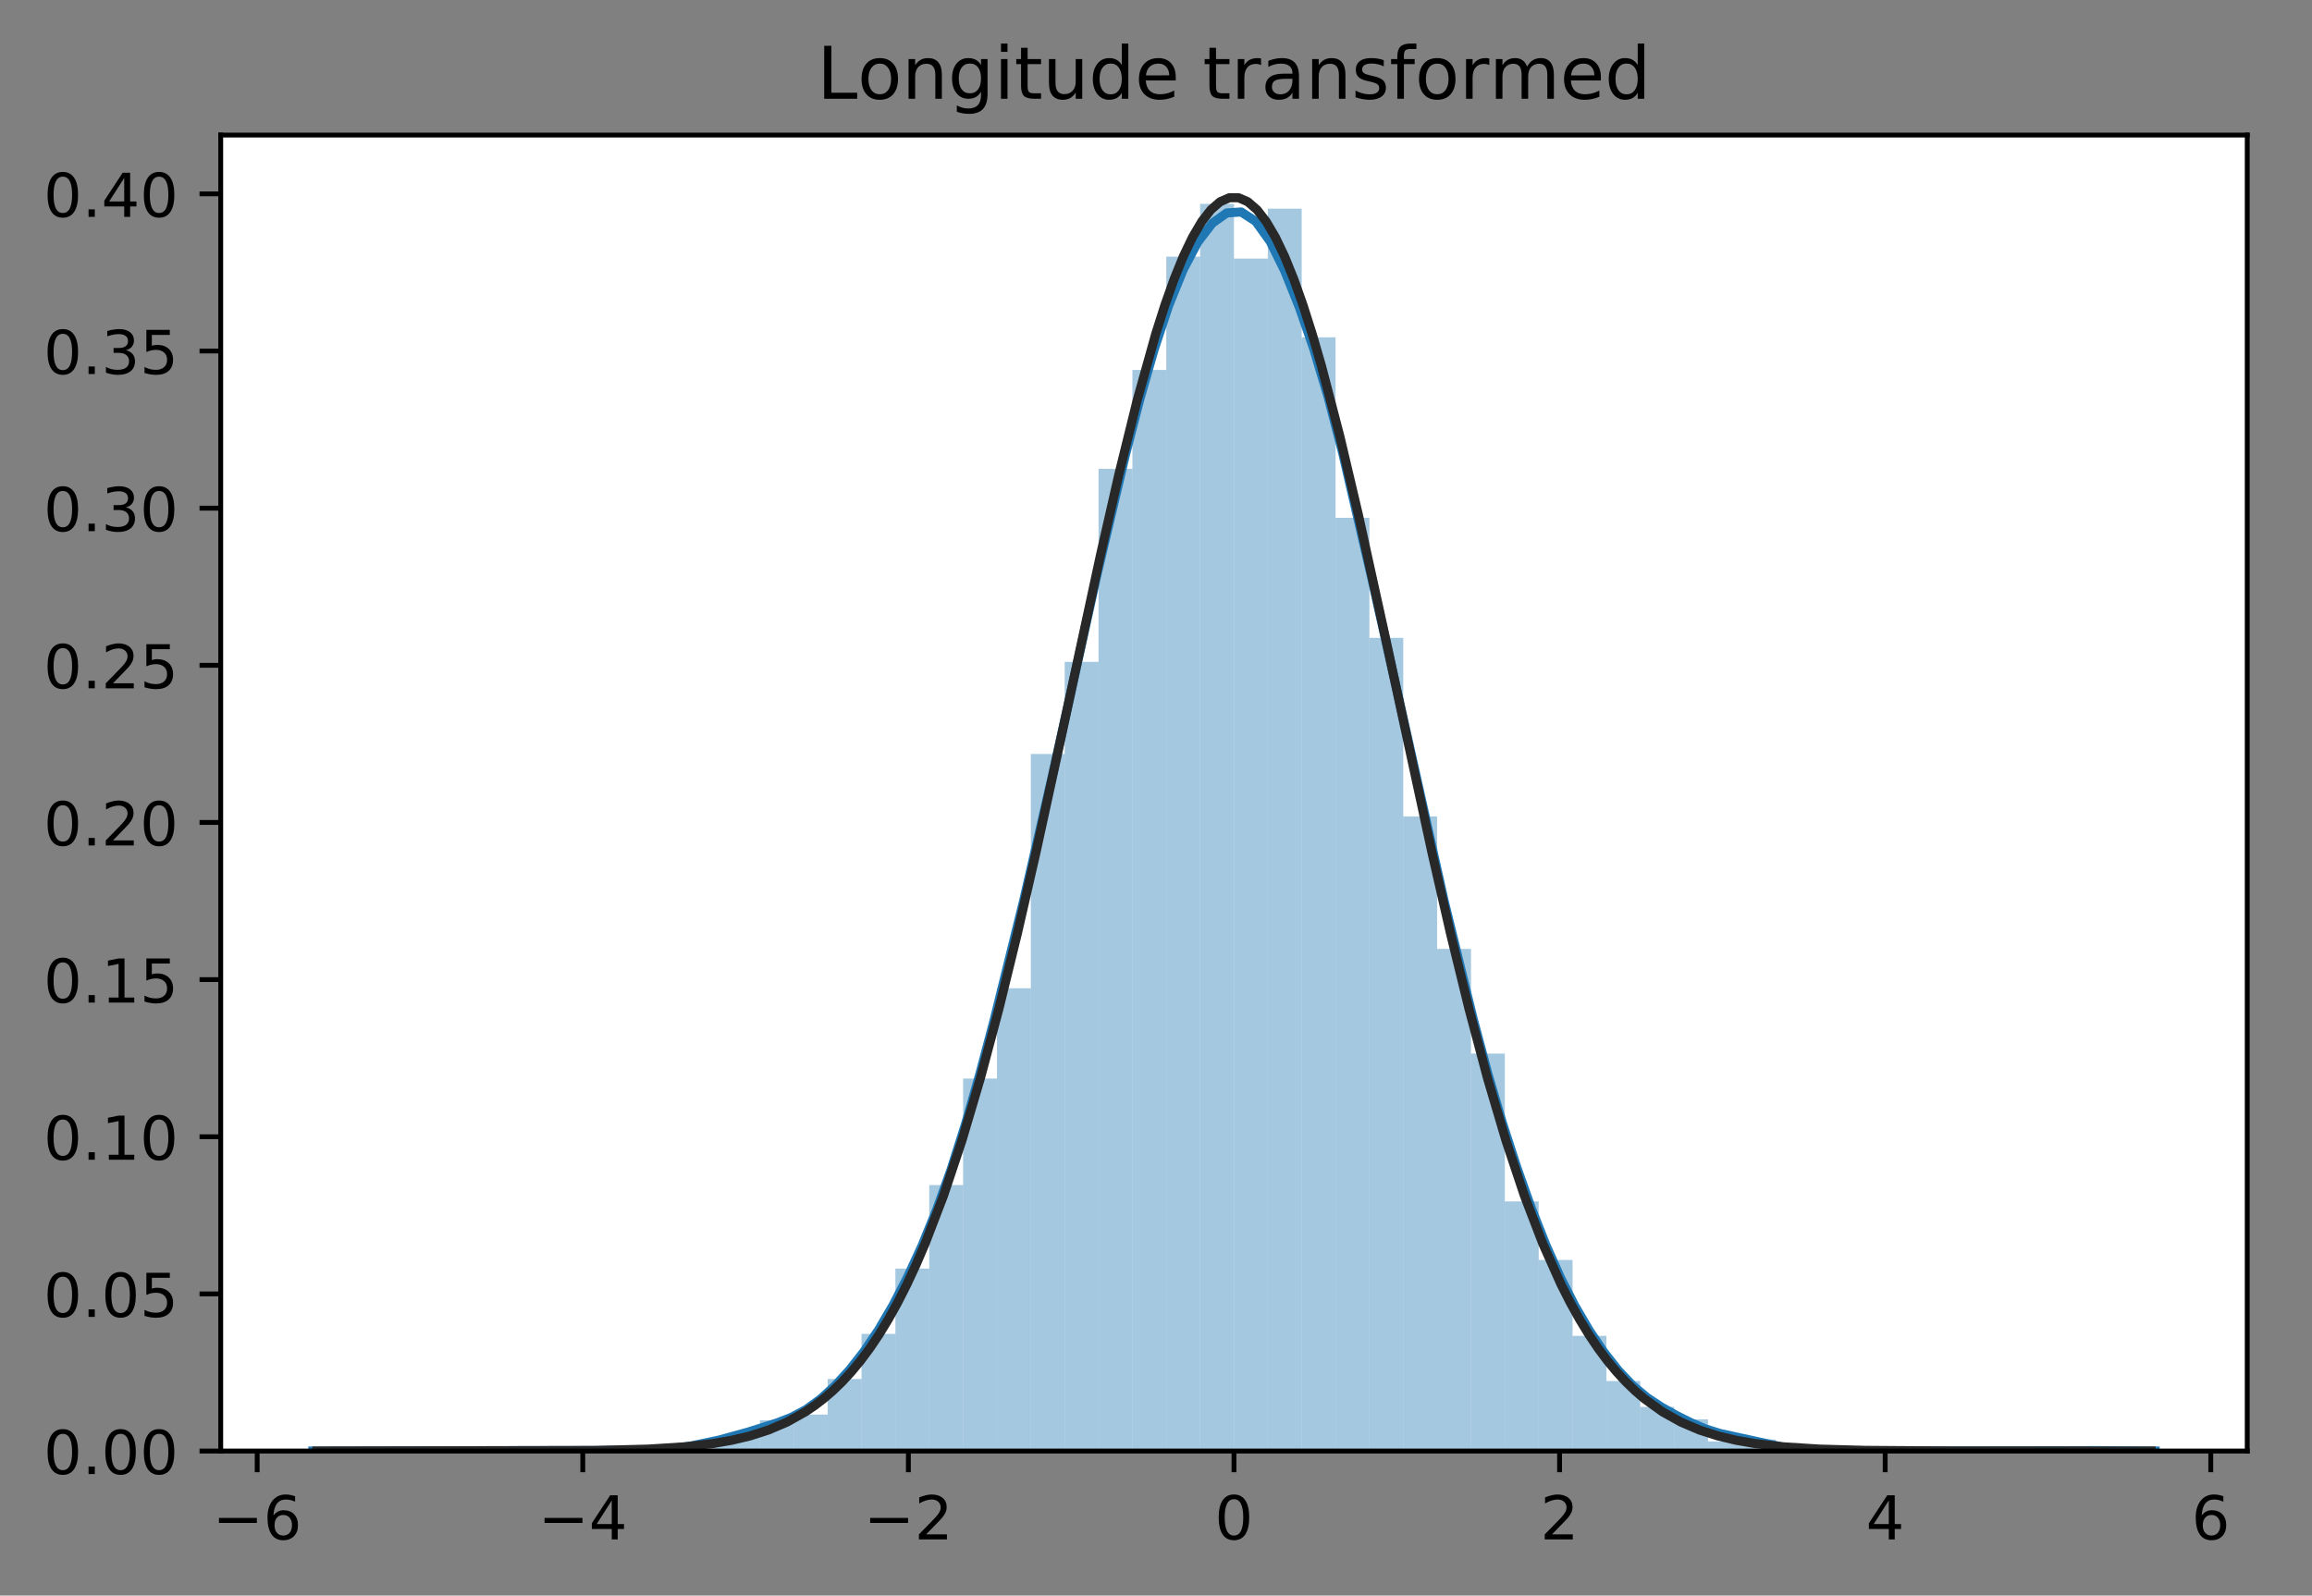 <?xml version="1.0" encoding="utf-8" standalone="no"?>
<!DOCTYPE svg PUBLIC "-//W3C//DTD SVG 1.1//EN"
  "http://www.w3.org/Graphics/SVG/1.1/DTD/svg11.dtd">
<!-- Created with matplotlib (https://matplotlib.org/) -->
<svg height="263.636pt" version="1.1" viewBox="0 0 381.966 263.636" width="381.966pt" xmlns="http://www.w3.org/2000/svg" xmlns:xlink="http://www.w3.org/1999/xlink">
 <rect x="0" y="0" width="381.966" height="263.636" fill="#808080" stroke="none"/>
 <defs>
  <style type="text/css">
*{stroke-linecap:butt;stroke-linejoin:round;}
  </style>
 </defs>
 <g id="figure_1">
  <g id="patch_1">
   <path d="M 0 263.636 
L 381.966 263.636 
L 381.966 0 
L 0 0 
z
" style="fill:none;"/>
  </g>
  <g id="axes_1">
   <g id="patch_2">
    <path d="M 36.466 239.758 
L 371.266 239.758 
L 371.266 22.318 
L 36.466 22.318 
z
" style="fill:#ffffff;"/>
   </g>
   <g id="patch_3">
    <path clip-path="url(#pc6e26ca6cb)" d="M 64.023 239.758 
L 69.617 239.758 
L 69.617 239.599 
L 64.023 239.599 
z
" style="fill:#1f77b4;opacity:0.4;"/>
   </g>
   <g id="patch_4">
    <path clip-path="url(#pc6e26ca6cb)" d="M 69.617 239.758 
L 75.21 239.758 
L 75.21 239.758 
L 69.617 239.758 
z
" style="fill:#1f77b4;opacity:0.4;"/>
   </g>
   <g id="patch_5">
    <path clip-path="url(#pc6e26ca6cb)" d="M 75.21 239.758 
L 80.804 239.758 
L 80.804 239.758 
L 75.21 239.758 
z
" style="fill:#1f77b4;opacity:0.4;"/>
   </g>
   <g id="patch_6">
    <path clip-path="url(#pc6e26ca6cb)" d="M 80.804 239.758 
L 86.398 239.758 
L 86.398 239.758 
L 80.804 239.758 
z
" style="fill:#1f77b4;opacity:0.4;"/>
   </g>
   <g id="patch_7">
    <path clip-path="url(#pc6e26ca6cb)" d="M 86.398 239.758 
L 91.992 239.758 
L 91.992 239.758 
L 86.398 239.758 
z
" style="fill:#1f77b4;opacity:0.4;"/>
   </g>
   <g id="patch_8">
    <path clip-path="url(#pc6e26ca6cb)" d="M 91.992 239.758 
L 97.585 239.758 
L 97.585 239.758 
L 91.992 239.758 
z
" style="fill:#1f77b4;opacity:0.4;"/>
   </g>
   <g id="patch_9">
    <path clip-path="url(#pc6e26ca6cb)" d="M 97.585 239.758 
L 103.179 239.758 
L 103.179 239.758 
L 97.585 239.758 
z
" style="fill:#1f77b4;opacity:0.4;"/>
   </g>
   <g id="patch_10">
    <path clip-path="url(#pc6e26ca6cb)" d="M 103.179 239.758 
L 108.773 239.758 
L 108.773 239.758 
L 103.179 239.758 
z
" style="fill:#1f77b4;opacity:0.4;"/>
   </g>
   <g id="patch_11">
    <path clip-path="url(#pc6e26ca6cb)" d="M 108.773 239.758 
L 114.366 239.758 
L 114.366 239.441 
L 108.773 239.441 
z
" style="fill:#1f77b4;opacity:0.4;"/>
   </g>
   <g id="patch_12">
    <path clip-path="url(#pc6e26ca6cb)" d="M 114.366 239.758 
L 119.96 239.758 
L 119.96 238.172 
L 114.366 238.172 
z
" style="fill:#1f77b4;opacity:0.4;"/>
   </g>
   <g id="patch_13">
    <path clip-path="url(#pc6e26ca6cb)" d="M 119.96 239.758 
L 125.554 239.758 
L 125.554 237.22 
L 119.96 237.22 
z
" style="fill:#1f77b4;opacity:0.4;"/>
   </g>
   <g id="patch_14">
    <path clip-path="url(#pc6e26ca6cb)" d="M 125.554 239.758 
L 131.147 239.758 
L 131.147 234.682 
L 125.554 234.682 
z
" style="fill:#1f77b4;opacity:0.4;"/>
   </g>
   <g id="patch_15">
    <path clip-path="url(#pc6e26ca6cb)" d="M 131.147 239.758 
L 136.741 239.758 
L 136.741 233.73 
L 131.147 233.73 
z
" style="fill:#1f77b4;opacity:0.4;"/>
   </g>
   <g id="patch_16">
    <path clip-path="url(#pc6e26ca6cb)" d="M 136.741 239.758 
L 142.335 239.758 
L 142.335 227.86 
L 136.741 227.86 
z
" style="fill:#1f77b4;opacity:0.4;"/>
   </g>
   <g id="patch_17">
    <path clip-path="url(#pc6e26ca6cb)" d="M 142.335 239.758 
L 147.929 239.758 
L 147.929 220.404 
L 142.335 220.404 
z
" style="fill:#1f77b4;opacity:0.4;"/>
   </g>
   <g id="patch_18">
    <path clip-path="url(#pc6e26ca6cb)" d="M 147.929 239.758 
L 153.522 239.758 
L 153.522 209.616 
L 147.929 209.616 
z
" style="fill:#1f77b4;opacity:0.4;"/>
   </g>
   <g id="patch_19">
    <path clip-path="url(#pc6e26ca6cb)" d="M 153.522 239.758 
L 159.116 239.758 
L 159.116 195.814 
L 153.522 195.814 
z
" style="fill:#1f77b4;opacity:0.4;"/>
   </g>
   <g id="patch_20">
    <path clip-path="url(#pc6e26ca6cb)" d="M 159.116 239.758 
L 164.71 239.758 
L 164.71 178.205 
L 159.116 178.205 
z
" style="fill:#1f77b4;opacity:0.4;"/>
   </g>
   <g id="patch_21">
    <path clip-path="url(#pc6e26ca6cb)" d="M 164.71 239.758 
L 170.303 239.758 
L 170.303 163.293 
L 164.71 163.293 
z
" style="fill:#1f77b4;opacity:0.4;"/>
   </g>
   <g id="patch_22">
    <path clip-path="url(#pc6e26ca6cb)" d="M 170.303 239.758 
L 175.897 239.758 
L 175.897 124.584 
L 170.303 124.584 
z
" style="fill:#1f77b4;opacity:0.4;"/>
   </g>
   <g id="patch_23">
    <path clip-path="url(#pc6e26ca6cb)" d="M 175.897 239.758 
L 181.491 239.758 
L 181.491 109.354 
L 175.897 109.354 
z
" style="fill:#1f77b4;opacity:0.4;"/>
   </g>
   <g id="patch_24">
    <path clip-path="url(#pc6e26ca6cb)" d="M 181.491 239.758 
L 187.085 239.758 
L 187.085 77.467 
L 181.491 77.467 
z
" style="fill:#1f77b4;opacity:0.4;"/>
   </g>
   <g id="patch_25">
    <path clip-path="url(#pc6e26ca6cb)" d="M 187.085 239.758 
L 192.678 239.758 
L 192.678 61.127 
L 187.085 61.127 
z
" style="fill:#1f77b4;opacity:0.4;"/>
   </g>
   <g id="patch_26">
    <path clip-path="url(#pc6e26ca6cb)" d="M 192.678 239.758 
L 198.272 239.758 
L 198.272 42.407 
L 192.678 42.407 
z
" style="fill:#1f77b4;opacity:0.4;"/>
   </g>
   <g id="patch_27">
    <path clip-path="url(#pc6e26ca6cb)" d="M 198.272 239.758 
L 203.866 239.758 
L 203.866 33.682 
L 198.272 33.682 
z
" style="fill:#1f77b4;opacity:0.4;"/>
   </g>
   <g id="patch_28">
    <path clip-path="url(#pc6e26ca6cb)" d="M 203.866 239.758 
L 209.459 239.758 
L 209.459 42.725 
L 203.866 42.725 
z
" style="fill:#1f77b4;opacity:0.4;"/>
   </g>
   <g id="patch_29">
    <path clip-path="url(#pc6e26ca6cb)" d="M 209.459 239.758 
L 215.053 239.758 
L 215.053 34.475 
L 209.459 34.475 
z
" style="fill:#1f77b4;opacity:0.4;"/>
   </g>
   <g id="patch_30">
    <path clip-path="url(#pc6e26ca6cb)" d="M 215.053 239.758 
L 220.647 239.758 
L 220.647 55.733 
L 215.053 55.733 
z
" style="fill:#1f77b4;opacity:0.4;"/>
   </g>
   <g id="patch_31">
    <path clip-path="url(#pc6e26ca6cb)" d="M 220.647 239.758 
L 226.24 239.758 
L 226.24 85.558 
L 220.647 85.558 
z
" style="fill:#1f77b4;opacity:0.4;"/>
   </g>
   <g id="patch_32">
    <path clip-path="url(#pc6e26ca6cb)" d="M 226.24 239.758 
L 231.834 239.758 
L 231.834 105.388 
L 226.24 105.388 
z
" style="fill:#1f77b4;opacity:0.4;"/>
   </g>
   <g id="patch_33">
    <path clip-path="url(#pc6e26ca6cb)" d="M 231.834 239.758 
L 237.428 239.758 
L 237.428 134.896 
L 231.834 134.896 
z
" style="fill:#1f77b4;opacity:0.4;"/>
   </g>
   <g id="patch_34">
    <path clip-path="url(#pc6e26ca6cb)" d="M 237.428 239.758 
L 243.022 239.758 
L 243.022 156.788 
L 237.428 156.788 
z
" style="fill:#1f77b4;opacity:0.4;"/>
   </g>
   <g id="patch_35">
    <path clip-path="url(#pc6e26ca6cb)" d="M 243.022 239.758 
L 248.615 239.758 
L 248.615 174.08 
L 243.022 174.08 
z
" style="fill:#1f77b4;opacity:0.4;"/>
   </g>
   <g id="patch_36">
    <path clip-path="url(#pc6e26ca6cb)" d="M 248.615 239.758 
L 254.209 239.758 
L 254.209 198.511 
L 248.615 198.511 
z
" style="fill:#1f77b4;opacity:0.4;"/>
   </g>
   <g id="patch_37">
    <path clip-path="url(#pc6e26ca6cb)" d="M 254.209 239.758 
L 259.803 239.758 
L 259.803 208.188 
L 254.209 208.188 
z
" style="fill:#1f77b4;opacity:0.4;"/>
   </g>
   <g id="patch_38">
    <path clip-path="url(#pc6e26ca6cb)" d="M 259.803 239.758 
L 265.396 239.758 
L 265.396 220.721 
L 259.803 220.721 
z
" style="fill:#1f77b4;opacity:0.4;"/>
   </g>
   <g id="patch_39">
    <path clip-path="url(#pc6e26ca6cb)" d="M 265.396 239.758 
L 270.99 239.758 
L 270.99 228.177 
L 265.396 228.177 
z
" style="fill:#1f77b4;opacity:0.4;"/>
   </g>
   <g id="patch_40">
    <path clip-path="url(#pc6e26ca6cb)" d="M 270.99 239.758 
L 276.584 239.758 
L 276.584 232.461 
L 270.99 232.461 
z
" style="fill:#1f77b4;opacity:0.4;"/>
   </g>
   <g id="patch_41">
    <path clip-path="url(#pc6e26ca6cb)" d="M 276.584 239.758 
L 282.177 239.758 
L 282.177 234.523 
L 276.584 234.523 
z
" style="fill:#1f77b4;opacity:0.4;"/>
   </g>
   <g id="patch_42">
    <path clip-path="url(#pc6e26ca6cb)" d="M 282.177 239.758 
L 287.771 239.758 
L 287.771 238.172 
L 282.177 238.172 
z
" style="fill:#1f77b4;opacity:0.4;"/>
   </g>
   <g id="patch_43">
    <path clip-path="url(#pc6e26ca6cb)" d="M 287.771 239.758 
L 293.365 239.758 
L 293.365 237.854 
L 287.771 237.854 
z
" style="fill:#1f77b4;opacity:0.4;"/>
   </g>
   <g id="patch_44">
    <path clip-path="url(#pc6e26ca6cb)" d="M 293.365 239.758 
L 298.959 239.758 
L 298.959 239.758 
L 293.365 239.758 
z
" style="fill:#1f77b4;opacity:0.4;"/>
   </g>
   <g id="patch_45">
    <path clip-path="url(#pc6e26ca6cb)" d="M 298.959 239.758 
L 304.552 239.758 
L 304.552 239.758 
L 298.959 239.758 
z
" style="fill:#1f77b4;opacity:0.4;"/>
   </g>
   <g id="patch_46">
    <path clip-path="url(#pc6e26ca6cb)" d="M 304.552 239.758 
L 310.146 239.758 
L 310.146 239.758 
L 304.552 239.758 
z
" style="fill:#1f77b4;opacity:0.4;"/>
   </g>
   <g id="patch_47">
    <path clip-path="url(#pc6e26ca6cb)" d="M 310.146 239.758 
L 315.74 239.758 
L 315.74 239.758 
L 310.146 239.758 
z
" style="fill:#1f77b4;opacity:0.4;"/>
   </g>
   <g id="patch_48">
    <path clip-path="url(#pc6e26ca6cb)" d="M 315.74 239.758 
L 321.333 239.758 
L 321.333 239.758 
L 315.74 239.758 
z
" style="fill:#1f77b4;opacity:0.4;"/>
   </g>
   <g id="patch_49">
    <path clip-path="url(#pc6e26ca6cb)" d="M 321.333 239.758 
L 326.927 239.758 
L 326.927 239.758 
L 321.333 239.758 
z
" style="fill:#1f77b4;opacity:0.4;"/>
   </g>
   <g id="patch_50">
    <path clip-path="url(#pc6e26ca6cb)" d="M 326.927 239.758 
L 332.521 239.758 
L 332.521 239.758 
L 326.927 239.758 
z
" style="fill:#1f77b4;opacity:0.4;"/>
   </g>
   <g id="patch_51">
    <path clip-path="url(#pc6e26ca6cb)" d="M 332.521 239.758 
L 338.115 239.758 
L 338.115 239.758 
L 332.521 239.758 
z
" style="fill:#1f77b4;opacity:0.4;"/>
   </g>
   <g id="patch_52">
    <path clip-path="url(#pc6e26ca6cb)" d="M 338.115 239.758 
L 343.708 239.758 
L 343.708 239.599 
L 338.115 239.599 
z
" style="fill:#1f77b4;opacity:0.4;"/>
   </g>
   <g id="matplotlib.axis_1">
    <g id="xtick_1">
     <g id="line2d_1">
      <defs>
       <path d="M 0 0 
L 0 3.5 
" id="m24b3ff4e7e" style="stroke:#000000;stroke-width:0.8;"/>
      </defs>
      <g>
       <use style="stroke:#000000;stroke-width:0.8;" x="42.488" xlink:href="#m24b3ff4e7e" y="239.758"/>
      </g>
     </g>
     <g id="text_1">
      <!-- −6 -->
      <defs>
       <path d="M 10.594 35.5 
L 73.188 35.5 
L 73.188 27.203 
L 10.594 27.203 
z
" id="DejaVuSans-8722"/>
       <path d="M 33.016 40.375 
Q 26.375 40.375 22.484 35.828 
Q 18.609 31.297 18.609 23.391 
Q 18.609 15.531 22.484 10.953 
Q 26.375 6.391 33.016 6.391 
Q 39.656 6.391 43.531 10.953 
Q 47.406 15.531 47.406 23.391 
Q 47.406 31.297 43.531 35.828 
Q 39.656 40.375 33.016 40.375 
z
M 52.594 71.297 
L 52.594 62.312 
Q 48.875 64.062 45.094 64.984 
Q 41.312 65.922 37.594 65.922 
Q 27.828 65.922 22.672 59.328 
Q 17.531 52.734 16.797 39.406 
Q 19.672 43.656 24.016 45.922 
Q 28.375 48.188 33.594 48.188 
Q 44.578 48.188 50.953 41.516 
Q 57.328 34.859 57.328 23.391 
Q 57.328 12.156 50.688 5.359 
Q 44.047 -1.422 33.016 -1.422 
Q 20.359 -1.422 13.672 8.266 
Q 6.984 17.969 6.984 36.375 
Q 6.984 53.656 15.188 63.938 
Q 23.391 74.219 37.203 74.219 
Q 40.922 74.219 44.703 73.484 
Q 48.484 72.75 52.594 71.297 
z
" id="DejaVuSans-54"/>
      </defs>
      <g transform="translate(35.117 254.357)scale(0.1 -0.1)">
       <use xlink:href="#DejaVuSans-8722"/>
       <use x="83.789" xlink:href="#DejaVuSans-54"/>
      </g>
     </g>
    </g>
    <g id="xtick_2">
     <g id="line2d_2">
      <g>
       <use style="stroke:#000000;stroke-width:0.8;" x="96.281" xlink:href="#m24b3ff4e7e" y="239.758"/>
      </g>
     </g>
     <g id="text_2">
      <!-- −4 -->
      <defs>
       <path d="M 37.797 64.312 
L 12.891 25.391 
L 37.797 25.391 
z
M 35.203 72.906 
L 47.609 72.906 
L 47.609 25.391 
L 58.016 25.391 
L 58.016 17.188 
L 47.609 17.188 
L 47.609 0 
L 37.797 0 
L 37.797 17.188 
L 4.891 17.188 
L 4.891 26.703 
z
" id="DejaVuSans-52"/>
      </defs>
      <g transform="translate(88.91 254.357)scale(0.1 -0.1)">
       <use xlink:href="#DejaVuSans-8722"/>
       <use x="83.789" xlink:href="#DejaVuSans-52"/>
      </g>
     </g>
    </g>
    <g id="xtick_3">
     <g id="line2d_3">
      <g>
       <use style="stroke:#000000;stroke-width:0.8;" x="150.073" xlink:href="#m24b3ff4e7e" y="239.758"/>
      </g>
     </g>
     <g id="text_3">
      <!-- −2 -->
      <defs>
       <path d="M 19.188 8.297 
L 53.609 8.297 
L 53.609 0 
L 7.328 0 
L 7.328 8.297 
Q 12.938 14.109 22.625 23.891 
Q 32.328 33.688 34.812 36.531 
Q 39.547 41.844 41.422 45.531 
Q 43.312 49.219 43.312 52.781 
Q 43.312 58.594 39.234 62.25 
Q 35.156 65.922 28.609 65.922 
Q 23.969 65.922 18.812 64.312 
Q 13.672 62.703 7.812 59.422 
L 7.812 69.391 
Q 13.766 71.781 18.938 73 
Q 24.125 74.219 28.422 74.219 
Q 39.75 74.219 46.484 68.547 
Q 53.219 62.891 53.219 53.422 
Q 53.219 48.922 51.531 44.891 
Q 49.859 40.875 45.406 35.406 
Q 44.188 33.984 37.641 27.219 
Q 31.109 20.453 19.188 8.297 
z
" id="DejaVuSans-50"/>
      </defs>
      <g transform="translate(142.702 254.357)scale(0.1 -0.1)">
       <use xlink:href="#DejaVuSans-8722"/>
       <use x="83.789" xlink:href="#DejaVuSans-50"/>
      </g>
     </g>
    </g>
    <g id="xtick_4">
     <g id="line2d_4">
      <g>
       <use style="stroke:#000000;stroke-width:0.8;" x="203.866" xlink:href="#m24b3ff4e7e" y="239.758"/>
      </g>
     </g>
     <g id="text_4">
      <!-- 0 -->
      <defs>
       <path d="M 31.781 66.406 
Q 24.172 66.406 20.328 58.906 
Q 16.5 51.422 16.5 36.375 
Q 16.5 21.391 20.328 13.891 
Q 24.172 6.391 31.781 6.391 
Q 39.453 6.391 43.281 13.891 
Q 47.125 21.391 47.125 36.375 
Q 47.125 51.422 43.281 58.906 
Q 39.453 66.406 31.781 66.406 
z
M 31.781 74.219 
Q 44.047 74.219 50.516 64.516 
Q 56.984 54.828 56.984 36.375 
Q 56.984 17.969 50.516 8.266 
Q 44.047 -1.422 31.781 -1.422 
Q 19.531 -1.422 13.062 8.266 
Q 6.594 17.969 6.594 36.375 
Q 6.594 54.828 13.062 64.516 
Q 19.531 74.219 31.781 74.219 
z
" id="DejaVuSans-48"/>
      </defs>
      <g transform="translate(200.684 254.357)scale(0.1 -0.1)">
       <use xlink:href="#DejaVuSans-48"/>
      </g>
     </g>
    </g>
    <g id="xtick_5">
     <g id="line2d_5">
      <g>
       <use style="stroke:#000000;stroke-width:0.8;" x="257.658" xlink:href="#m24b3ff4e7e" y="239.758"/>
      </g>
     </g>
     <g id="text_5">
      <!-- 2 -->
      <g transform="translate(254.477 254.357)scale(0.1 -0.1)">
       <use xlink:href="#DejaVuSans-50"/>
      </g>
     </g>
    </g>
    <g id="xtick_6">
     <g id="line2d_6">
      <g>
       <use style="stroke:#000000;stroke-width:0.8;" x="311.451" xlink:href="#m24b3ff4e7e" y="239.758"/>
      </g>
     </g>
     <g id="text_6">
      <!-- 4 -->
      <g transform="translate(308.269 254.357)scale(0.1 -0.1)">
       <use xlink:href="#DejaVuSans-52"/>
      </g>
     </g>
    </g>
    <g id="xtick_7">
     <g id="line2d_7">
      <g>
       <use style="stroke:#000000;stroke-width:0.8;" x="365.243" xlink:href="#m24b3ff4e7e" y="239.758"/>
      </g>
     </g>
     <g id="text_7">
      <!-- 6 -->
      <g transform="translate(362.062 254.357)scale(0.1 -0.1)">
       <use xlink:href="#DejaVuSans-54"/>
      </g>
     </g>
    </g>
   </g>
   <g id="matplotlib.axis_2">
    <g id="ytick_1">
     <g id="line2d_8">
      <defs>
       <path d="M 0 0 
L -3.5 0 
" id="m635bfdb4da" style="stroke:#000000;stroke-width:0.8;"/>
      </defs>
      <g>
       <use style="stroke:#000000;stroke-width:0.8;" x="36.466" xlink:href="#m635bfdb4da" y="239.758"/>
      </g>
     </g>
     <g id="text_8">
      <!-- 0.00 -->
      <defs>
       <path d="M 10.688 12.406 
L 21 12.406 
L 21 0 
L 10.688 0 
z
" id="DejaVuSans-46"/>
      </defs>
      <g transform="translate(7.2 243.557)scale(0.1 -0.1)">
       <use xlink:href="#DejaVuSans-48"/>
       <use x="63.623" xlink:href="#DejaVuSans-46"/>
       <use x="95.41" xlink:href="#DejaVuSans-48"/>
       <use x="159.033" xlink:href="#DejaVuSans-48"/>
      </g>
     </g>
    </g>
    <g id="ytick_2">
     <g id="line2d_9">
      <g>
       <use style="stroke:#000000;stroke-width:0.8;" x="36.466" xlink:href="#m635bfdb4da" y="213.792"/>
      </g>
     </g>
     <g id="text_9">
      <!-- 0.05 -->
      <defs>
       <path d="M 10.797 72.906 
L 49.516 72.906 
L 49.516 64.594 
L 19.828 64.594 
L 19.828 46.734 
Q 21.969 47.469 24.109 47.828 
Q 26.266 48.188 28.422 48.188 
Q 40.625 48.188 47.75 41.5 
Q 54.891 34.812 54.891 23.391 
Q 54.891 11.625 47.562 5.094 
Q 40.234 -1.422 26.906 -1.422 
Q 22.312 -1.422 17.547 -0.641 
Q 12.797 0.141 7.719 1.703 
L 7.719 11.625 
Q 12.109 9.234 16.797 8.062 
Q 21.484 6.891 26.703 6.891 
Q 35.156 6.891 40.078 11.328 
Q 45.016 15.766 45.016 23.391 
Q 45.016 31 40.078 35.438 
Q 35.156 39.891 26.703 39.891 
Q 22.75 39.891 18.812 39.016 
Q 14.891 38.141 10.797 36.281 
z
" id="DejaVuSans-53"/>
      </defs>
      <g transform="translate(7.2 217.592)scale(0.1 -0.1)">
       <use xlink:href="#DejaVuSans-48"/>
       <use x="63.623" xlink:href="#DejaVuSans-46"/>
       <use x="95.41" xlink:href="#DejaVuSans-48"/>
       <use x="159.033" xlink:href="#DejaVuSans-53"/>
      </g>
     </g>
    </g>
    <g id="ytick_3">
     <g id="line2d_10">
      <g>
       <use style="stroke:#000000;stroke-width:0.8;" x="36.466" xlink:href="#m635bfdb4da" y="187.827"/>
      </g>
     </g>
     <g id="text_10">
      <!-- 0.10 -->
      <defs>
       <path d="M 12.406 8.297 
L 28.516 8.297 
L 28.516 63.922 
L 10.984 60.406 
L 10.984 69.391 
L 28.422 72.906 
L 38.281 72.906 
L 38.281 8.297 
L 54.391 8.297 
L 54.391 0 
L 12.406 0 
z
" id="DejaVuSans-49"/>
      </defs>
      <g transform="translate(7.2 191.626)scale(0.1 -0.1)">
       <use xlink:href="#DejaVuSans-48"/>
       <use x="63.623" xlink:href="#DejaVuSans-46"/>
       <use x="95.41" xlink:href="#DejaVuSans-49"/>
       <use x="159.033" xlink:href="#DejaVuSans-48"/>
      </g>
     </g>
    </g>
    <g id="ytick_4">
     <g id="line2d_11">
      <g>
       <use style="stroke:#000000;stroke-width:0.8;" x="36.466" xlink:href="#m635bfdb4da" y="161.861"/>
      </g>
     </g>
     <g id="text_11">
      <!-- 0.15 -->
      <g transform="translate(7.2 165.66)scale(0.1 -0.1)">
       <use xlink:href="#DejaVuSans-48"/>
       <use x="63.623" xlink:href="#DejaVuSans-46"/>
       <use x="95.41" xlink:href="#DejaVuSans-49"/>
       <use x="159.033" xlink:href="#DejaVuSans-53"/>
      </g>
     </g>
    </g>
    <g id="ytick_5">
     <g id="line2d_12">
      <g>
       <use style="stroke:#000000;stroke-width:0.8;" x="36.466" xlink:href="#m635bfdb4da" y="135.895"/>
      </g>
     </g>
     <g id="text_12">
      <!-- 0.20 -->
      <g transform="translate(7.2 139.694)scale(0.1 -0.1)">
       <use xlink:href="#DejaVuSans-48"/>
       <use x="63.623" xlink:href="#DejaVuSans-46"/>
       <use x="95.41" xlink:href="#DejaVuSans-50"/>
       <use x="159.033" xlink:href="#DejaVuSans-48"/>
      </g>
     </g>
    </g>
    <g id="ytick_6">
     <g id="line2d_13">
      <g>
       <use style="stroke:#000000;stroke-width:0.8;" x="36.466" xlink:href="#m635bfdb4da" y="109.929"/>
      </g>
     </g>
     <g id="text_13">
      <!-- 0.25 -->
      <g transform="translate(7.2 113.729)scale(0.1 -0.1)">
       <use xlink:href="#DejaVuSans-48"/>
       <use x="63.623" xlink:href="#DejaVuSans-46"/>
       <use x="95.41" xlink:href="#DejaVuSans-50"/>
       <use x="159.033" xlink:href="#DejaVuSans-53"/>
      </g>
     </g>
    </g>
    <g id="ytick_7">
     <g id="line2d_14">
      <g>
       <use style="stroke:#000000;stroke-width:0.8;" x="36.466" xlink:href="#m635bfdb4da" y="83.964"/>
      </g>
     </g>
     <g id="text_14">
      <!-- 0.30 -->
      <defs>
       <path d="M 40.578 39.312 
Q 47.656 37.797 51.625 33 
Q 55.609 28.219 55.609 21.188 
Q 55.609 10.406 48.188 4.484 
Q 40.766 -1.422 27.094 -1.422 
Q 22.516 -1.422 17.656 -0.516 
Q 12.797 0.391 7.625 2.203 
L 7.625 11.719 
Q 11.719 9.328 16.594 8.109 
Q 21.484 6.891 26.812 6.891 
Q 36.078 6.891 40.938 10.547 
Q 45.797 14.203 45.797 21.188 
Q 45.797 27.641 41.281 31.266 
Q 36.766 34.906 28.719 34.906 
L 20.219 34.906 
L 20.219 43.016 
L 29.109 43.016 
Q 36.375 43.016 40.234 45.922 
Q 44.094 48.828 44.094 54.297 
Q 44.094 59.906 40.109 62.906 
Q 36.141 65.922 28.719 65.922 
Q 24.656 65.922 20.016 65.031 
Q 15.375 64.156 9.812 62.312 
L 9.812 71.094 
Q 15.438 72.656 20.344 73.438 
Q 25.25 74.219 29.594 74.219 
Q 40.828 74.219 47.359 69.109 
Q 53.906 64.016 53.906 55.328 
Q 53.906 49.266 50.438 45.094 
Q 46.969 40.922 40.578 39.312 
z
" id="DejaVuSans-51"/>
      </defs>
      <g transform="translate(7.2 87.763)scale(0.1 -0.1)">
       <use xlink:href="#DejaVuSans-48"/>
       <use x="63.623" xlink:href="#DejaVuSans-46"/>
       <use x="95.41" xlink:href="#DejaVuSans-51"/>
       <use x="159.033" xlink:href="#DejaVuSans-48"/>
      </g>
     </g>
    </g>
    <g id="ytick_8">
     <g id="line2d_15">
      <g>
       <use style="stroke:#000000;stroke-width:0.8;" x="36.466" xlink:href="#m635bfdb4da" y="57.998"/>
      </g>
     </g>
     <g id="text_15">
      <!-- 0.35 -->
      <g transform="translate(7.2 61.797)scale(0.1 -0.1)">
       <use xlink:href="#DejaVuSans-48"/>
       <use x="63.623" xlink:href="#DejaVuSans-46"/>
       <use x="95.41" xlink:href="#DejaVuSans-51"/>
       <use x="159.033" xlink:href="#DejaVuSans-53"/>
      </g>
     </g>
    </g>
    <g id="ytick_9">
     <g id="line2d_16">
      <g>
       <use style="stroke:#000000;stroke-width:0.8;" x="36.466" xlink:href="#m635bfdb4da" y="32.032"/>
      </g>
     </g>
     <g id="text_16">
      <!-- 0.40 -->
      <g transform="translate(7.2 35.831)scale(0.1 -0.1)">
       <use xlink:href="#DejaVuSans-48"/>
       <use x="63.623" xlink:href="#DejaVuSans-46"/>
       <use x="95.41" xlink:href="#DejaVuSans-52"/>
       <use x="159.033" xlink:href="#DejaVuSans-48"/>
      </g>
     </g>
    </g>
   </g>
   <g id="line2d_17">
    <path clip-path="url(#pc6e26ca6cb)" d="M 51.684 239.757 
L 106.805 239.648 
L 111.598 239.287 
L 113.994 238.952 
L 118.788 237.946 
L 123.581 236.628 
L 128.374 235.111 
L 130.77 234.176 
L 133.167 232.898 
L 135.564 231.161 
L 137.96 228.967 
L 140.357 226.35 
L 142.753 223.292 
L 145.15 219.737 
L 147.546 215.646 
L 149.943 211.008 
L 152.339 205.791 
L 154.736 199.908 
L 157.133 193.237 
L 159.529 185.684 
L 161.926 177.292 
L 164.322 168.246 
L 169.115 148.834 
L 173.909 128.01 
L 181.098 95.522 
L 185.891 75.315 
L 188.288 66.063 
L 190.685 57.709 
L 193.081 50.483 
L 195.478 44.557 
L 197.874 40.021 
L 200.271 36.89 
L 202.667 35.187 
L 205.064 35.025 
L 207.46 36.581 
L 209.857 39.914 
L 212.254 44.773 
L 214.65 50.742 
L 217.047 57.661 
L 219.443 65.692 
L 221.84 74.902 
L 226.633 95.536 
L 238.616 148.995 
L 243.409 168.466 
L 245.805 177.392 
L 248.202 185.522 
L 250.599 192.905 
L 252.995 199.633 
L 255.392 205.698 
L 257.788 211.068 
L 260.185 215.767 
L 262.581 219.855 
L 264.978 223.405 
L 267.375 226.452 
L 269.771 228.971 
L 272.168 230.964 
L 274.564 232.54 
L 276.961 233.876 
L 279.357 235.072 
L 281.754 236.094 
L 284.151 236.849 
L 296.133 239.458 
L 298.53 239.662 
L 303.323 239.754 
L 339.271 239.71 
L 346.461 239.689 
L 356.047 239.757 
L 356.047 239.757 
" style="fill:none;stroke:#1f77b4;stroke-linecap:square;stroke-width:1.5;"/>
   </g>
   <g id="line2d_18">
    <path clip-path="url(#pc6e26ca6cb)" d="M 52.343 239.758 
L 98.028 239.668 
L 107.165 239.435 
L 113.257 239.046 
L 117.825 238.515 
L 120.871 237.984 
L 123.916 237.258 
L 126.962 236.279 
L 130.008 234.98 
L 133.054 233.28 
L 134.576 232.25 
L 136.099 231.086 
L 137.622 229.772 
L 139.145 228.296 
L 140.668 226.645 
L 142.191 224.803 
L 143.713 222.757 
L 145.236 220.494 
L 146.759 217.999 
L 148.282 215.259 
L 149.805 212.262 
L 151.328 208.998 
L 152.85 205.457 
L 155.896 197.512 
L 158.942 188.389 
L 161.987 178.092 
L 165.033 166.675 
L 168.079 154.247 
L 171.125 140.98 
L 175.693 120.036 
L 181.784 91.835 
L 184.83 78.465 
L 187.876 66.128 
L 190.921 55.228 
L 192.444 50.437 
L 193.967 46.143 
L 195.49 42.385 
L 197.013 39.198 
L 198.536 36.611 
L 200.059 34.65 
L 201.581 33.333 
L 203.104 32.672 
L 204.627 32.674 
L 206.15 33.339 
L 207.673 34.66 
L 209.196 36.625 
L 210.718 39.215 
L 212.241 42.405 
L 213.764 46.166 
L 215.287 50.463 
L 216.81 55.258 
L 218.333 60.506 
L 221.378 72.178 
L 224.424 85.086 
L 228.993 105.866 
L 236.607 141.02 
L 239.652 154.285 
L 242.698 166.71 
L 245.744 178.124 
L 248.789 188.417 
L 251.835 197.536 
L 254.881 205.478 
L 257.926 212.281 
L 259.449 215.276 
L 260.972 218.014 
L 262.495 220.508 
L 264.018 222.77 
L 265.541 224.814 
L 267.064 226.655 
L 268.586 228.306 
L 270.109 229.78 
L 271.632 231.093 
L 274.678 233.285 
L 277.723 234.985 
L 280.769 236.283 
L 283.815 237.26 
L 286.86 237.985 
L 289.906 238.516 
L 294.475 239.047 
L 300.566 239.435 
L 308.18 239.646 
L 321.886 239.744 
L 355.388 239.758 
L 355.388 239.758 
" style="fill:none;stroke:#282828;stroke-linecap:square;stroke-width:1.5;"/>
   </g>
   <g id="patch_53">
    <path d="M 36.466 239.758 
L 36.466 22.318 
" style="fill:none;stroke:#000000;stroke-linecap:square;stroke-linejoin:miter;stroke-width:0.8;"/>
   </g>
   <g id="patch_54">
    <path d="M 371.266 239.758 
L 371.266 22.318 
" style="fill:none;stroke:#000000;stroke-linecap:square;stroke-linejoin:miter;stroke-width:0.8;"/>
   </g>
   <g id="patch_55">
    <path d="M 36.466 239.758 
L 371.266 239.758 
" style="fill:none;stroke:#000000;stroke-linecap:square;stroke-linejoin:miter;stroke-width:0.8;"/>
   </g>
   <g id="patch_56">
    <path d="M 36.466 22.318 
L 371.266 22.318 
" style="fill:none;stroke:#000000;stroke-linecap:square;stroke-linejoin:miter;stroke-width:0.8;"/>
   </g>
   <g id="text_17">
    <!-- Longitude transformed -->
    <defs>
     <path d="M 9.812 72.906 
L 19.672 72.906 
L 19.672 8.297 
L 55.172 8.297 
L 55.172 0 
L 9.812 0 
z
" id="DejaVuSans-76"/>
     <path d="M 30.609 48.391 
Q 23.391 48.391 19.188 42.75 
Q 14.984 37.109 14.984 27.297 
Q 14.984 17.484 19.156 11.844 
Q 23.344 6.203 30.609 6.203 
Q 37.797 6.203 41.984 11.859 
Q 46.188 17.531 46.188 27.297 
Q 46.188 37.016 41.984 42.703 
Q 37.797 48.391 30.609 48.391 
z
M 30.609 56 
Q 42.328 56 49.016 48.375 
Q 55.719 40.766 55.719 27.297 
Q 55.719 13.875 49.016 6.219 
Q 42.328 -1.422 30.609 -1.422 
Q 18.844 -1.422 12.172 6.219 
Q 5.516 13.875 5.516 27.297 
Q 5.516 40.766 12.172 48.375 
Q 18.844 56 30.609 56 
z
" id="DejaVuSans-111"/>
     <path d="M 54.891 33.016 
L 54.891 0 
L 45.906 0 
L 45.906 32.719 
Q 45.906 40.484 42.875 44.328 
Q 39.844 48.188 33.797 48.188 
Q 26.516 48.188 22.312 43.547 
Q 18.109 38.922 18.109 30.906 
L 18.109 0 
L 9.078 0 
L 9.078 54.688 
L 18.109 54.688 
L 18.109 46.188 
Q 21.344 51.125 25.703 53.562 
Q 30.078 56 35.797 56 
Q 45.219 56 50.047 50.172 
Q 54.891 44.344 54.891 33.016 
z
" id="DejaVuSans-110"/>
     <path d="M 45.406 27.984 
Q 45.406 37.75 41.375 43.109 
Q 37.359 48.484 30.078 48.484 
Q 22.859 48.484 18.828 43.109 
Q 14.797 37.75 14.797 27.984 
Q 14.797 18.266 18.828 12.891 
Q 22.859 7.516 30.078 7.516 
Q 37.359 7.516 41.375 12.891 
Q 45.406 18.266 45.406 27.984 
z
M 54.391 6.781 
Q 54.391 -7.172 48.188 -13.984 
Q 42 -20.797 29.203 -20.797 
Q 24.469 -20.797 20.266 -20.094 
Q 16.062 -19.391 12.109 -17.922 
L 12.109 -9.188 
Q 16.062 -11.328 19.922 -12.344 
Q 23.781 -13.375 27.781 -13.375 
Q 36.625 -13.375 41.016 -8.766 
Q 45.406 -4.156 45.406 5.172 
L 45.406 9.625 
Q 42.625 4.781 38.281 2.391 
Q 33.938 0 27.875 0 
Q 17.828 0 11.672 7.656 
Q 5.516 15.328 5.516 27.984 
Q 5.516 40.672 11.672 48.328 
Q 17.828 56 27.875 56 
Q 33.938 56 38.281 53.609 
Q 42.625 51.219 45.406 46.391 
L 45.406 54.688 
L 54.391 54.688 
z
" id="DejaVuSans-103"/>
     <path d="M 9.422 54.688 
L 18.406 54.688 
L 18.406 0 
L 9.422 0 
z
M 9.422 75.984 
L 18.406 75.984 
L 18.406 64.594 
L 9.422 64.594 
z
" id="DejaVuSans-105"/>
     <path d="M 18.312 70.219 
L 18.312 54.688 
L 36.812 54.688 
L 36.812 47.703 
L 18.312 47.703 
L 18.312 18.016 
Q 18.312 11.328 20.141 9.422 
Q 21.969 7.516 27.594 7.516 
L 36.812 7.516 
L 36.812 0 
L 27.594 0 
Q 17.188 0 13.234 3.875 
Q 9.281 7.766 9.281 18.016 
L 9.281 47.703 
L 2.688 47.703 
L 2.688 54.688 
L 9.281 54.688 
L 9.281 70.219 
z
" id="DejaVuSans-116"/>
     <path d="M 8.5 21.578 
L 8.5 54.688 
L 17.484 54.688 
L 17.484 21.922 
Q 17.484 14.156 20.5 10.266 
Q 23.531 6.391 29.594 6.391 
Q 36.859 6.391 41.078 11.031 
Q 45.312 15.672 45.312 23.688 
L 45.312 54.688 
L 54.297 54.688 
L 54.297 0 
L 45.312 0 
L 45.312 8.406 
Q 42.047 3.422 37.719 1 
Q 33.406 -1.422 27.688 -1.422 
Q 18.266 -1.422 13.375 4.438 
Q 8.5 10.297 8.5 21.578 
z
M 31.109 56 
z
" id="DejaVuSans-117"/>
     <path d="M 45.406 46.391 
L 45.406 75.984 
L 54.391 75.984 
L 54.391 0 
L 45.406 0 
L 45.406 8.203 
Q 42.578 3.328 38.25 0.953 
Q 33.938 -1.422 27.875 -1.422 
Q 17.969 -1.422 11.734 6.484 
Q 5.516 14.406 5.516 27.297 
Q 5.516 40.188 11.734 48.094 
Q 17.969 56 27.875 56 
Q 33.938 56 38.25 53.625 
Q 42.578 51.266 45.406 46.391 
z
M 14.797 27.297 
Q 14.797 17.391 18.875 11.75 
Q 22.953 6.109 30.078 6.109 
Q 37.203 6.109 41.297 11.75 
Q 45.406 17.391 45.406 27.297 
Q 45.406 37.203 41.297 42.844 
Q 37.203 48.484 30.078 48.484 
Q 22.953 48.484 18.875 42.844 
Q 14.797 37.203 14.797 27.297 
z
" id="DejaVuSans-100"/>
     <path d="M 56.203 29.594 
L 56.203 25.203 
L 14.891 25.203 
Q 15.484 15.922 20.484 11.062 
Q 25.484 6.203 34.422 6.203 
Q 39.594 6.203 44.453 7.469 
Q 49.312 8.734 54.109 11.281 
L 54.109 2.781 
Q 49.266 0.734 44.188 -0.344 
Q 39.109 -1.422 33.891 -1.422 
Q 20.797 -1.422 13.156 6.188 
Q 5.516 13.812 5.516 26.812 
Q 5.516 40.234 12.766 48.109 
Q 20.016 56 32.328 56 
Q 43.359 56 49.781 48.891 
Q 56.203 41.797 56.203 29.594 
z
M 47.219 32.234 
Q 47.125 39.594 43.094 43.984 
Q 39.062 48.391 32.422 48.391 
Q 24.906 48.391 20.391 44.141 
Q 15.875 39.891 15.188 32.172 
z
" id="DejaVuSans-101"/>
     <path id="DejaVuSans-32"/>
     <path d="M 41.109 46.297 
Q 39.594 47.172 37.812 47.578 
Q 36.031 48 33.891 48 
Q 26.266 48 22.188 43.047 
Q 18.109 38.094 18.109 28.812 
L 18.109 0 
L 9.078 0 
L 9.078 54.688 
L 18.109 54.688 
L 18.109 46.188 
Q 20.953 51.172 25.484 53.578 
Q 30.031 56 36.531 56 
Q 37.453 56 38.578 55.875 
Q 39.703 55.766 41.062 55.516 
z
" id="DejaVuSans-114"/>
     <path d="M 34.281 27.484 
Q 23.391 27.484 19.188 25 
Q 14.984 22.516 14.984 16.5 
Q 14.984 11.719 18.141 8.906 
Q 21.297 6.109 26.703 6.109 
Q 34.188 6.109 38.703 11.406 
Q 43.219 16.703 43.219 25.484 
L 43.219 27.484 
z
M 52.203 31.203 
L 52.203 0 
L 43.219 0 
L 43.219 8.297 
Q 40.141 3.328 35.547 0.953 
Q 30.953 -1.422 24.312 -1.422 
Q 15.922 -1.422 10.953 3.297 
Q 6 8.016 6 15.922 
Q 6 25.141 12.172 29.828 
Q 18.359 34.516 30.609 34.516 
L 43.219 34.516 
L 43.219 35.406 
Q 43.219 41.609 39.141 45 
Q 35.062 48.391 27.688 48.391 
Q 23 48.391 18.547 47.266 
Q 14.109 46.141 10.016 43.891 
L 10.016 52.203 
Q 14.938 54.109 19.578 55.047 
Q 24.219 56 28.609 56 
Q 40.484 56 46.344 49.844 
Q 52.203 43.703 52.203 31.203 
z
" id="DejaVuSans-97"/>
     <path d="M 44.281 53.078 
L 44.281 44.578 
Q 40.484 46.531 36.375 47.5 
Q 32.281 48.484 27.875 48.484 
Q 21.188 48.484 17.844 46.438 
Q 14.5 44.391 14.5 40.281 
Q 14.5 37.156 16.891 35.375 
Q 19.281 33.594 26.516 31.984 
L 29.594 31.297 
Q 39.156 29.25 43.188 25.516 
Q 47.219 21.781 47.219 15.094 
Q 47.219 7.469 41.188 3.016 
Q 35.156 -1.422 24.609 -1.422 
Q 20.219 -1.422 15.453 -0.562 
Q 10.688 0.297 5.422 2 
L 5.422 11.281 
Q 10.406 8.688 15.234 7.391 
Q 20.062 6.109 24.812 6.109 
Q 31.156 6.109 34.562 8.281 
Q 37.984 10.453 37.984 14.406 
Q 37.984 18.062 35.516 20.016 
Q 33.062 21.969 24.703 23.781 
L 21.578 24.516 
Q 13.234 26.266 9.516 29.906 
Q 5.812 33.547 5.812 39.891 
Q 5.812 47.609 11.281 51.797 
Q 16.75 56 26.812 56 
Q 31.781 56 36.172 55.266 
Q 40.578 54.547 44.281 53.078 
z
" id="DejaVuSans-115"/>
     <path d="M 37.109 75.984 
L 37.109 68.5 
L 28.516 68.5 
Q 23.688 68.5 21.797 66.547 
Q 19.922 64.594 19.922 59.516 
L 19.922 54.688 
L 34.719 54.688 
L 34.719 47.703 
L 19.922 47.703 
L 19.922 0 
L 10.891 0 
L 10.891 47.703 
L 2.297 47.703 
L 2.297 54.688 
L 10.891 54.688 
L 10.891 58.5 
Q 10.891 67.625 15.141 71.797 
Q 19.391 75.984 28.609 75.984 
z
" id="DejaVuSans-102"/>
     <path d="M 52 44.188 
Q 55.375 50.25 60.062 53.125 
Q 64.75 56 71.094 56 
Q 79.641 56 84.281 50.016 
Q 88.922 44.047 88.922 33.016 
L 88.922 0 
L 79.891 0 
L 79.891 32.719 
Q 79.891 40.578 77.094 44.375 
Q 74.312 48.188 68.609 48.188 
Q 61.625 48.188 57.562 43.547 
Q 53.516 38.922 53.516 30.906 
L 53.516 0 
L 44.484 0 
L 44.484 32.719 
Q 44.484 40.625 41.703 44.406 
Q 38.922 48.188 33.109 48.188 
Q 26.219 48.188 22.156 43.531 
Q 18.109 38.875 18.109 30.906 
L 18.109 0 
L 9.078 0 
L 9.078 54.688 
L 18.109 54.688 
L 18.109 46.188 
Q 21.188 51.219 25.484 53.609 
Q 29.781 56 35.688 56 
Q 41.656 56 45.828 52.969 
Q 50 49.953 52 44.188 
z
" id="DejaVuSans-109"/>
    </defs>
    <g transform="translate(134.993 16.318)scale(0.12 -0.12)">
     <use xlink:href="#DejaVuSans-76"/>
     <use x="55.697" xlink:href="#DejaVuSans-111"/>
     <use x="116.879" xlink:href="#DejaVuSans-110"/>
     <use x="180.258" xlink:href="#DejaVuSans-103"/>
     <use x="243.734" xlink:href="#DejaVuSans-105"/>
     <use x="271.518" xlink:href="#DejaVuSans-116"/>
     <use x="310.727" xlink:href="#DejaVuSans-117"/>
     <use x="374.105" xlink:href="#DejaVuSans-100"/>
     <use x="437.582" xlink:href="#DejaVuSans-101"/>
     <use x="499.105" xlink:href="#DejaVuSans-32"/>
     <use x="530.893" xlink:href="#DejaVuSans-116"/>
     <use x="570.102" xlink:href="#DejaVuSans-114"/>
     <use x="611.215" xlink:href="#DejaVuSans-97"/>
     <use x="672.494" xlink:href="#DejaVuSans-110"/>
     <use x="735.873" xlink:href="#DejaVuSans-115"/>
     <use x="787.973" xlink:href="#DejaVuSans-102"/>
     <use x="823.178" xlink:href="#DejaVuSans-111"/>
     <use x="884.359" xlink:href="#DejaVuSans-114"/>
     <use x="925.457" xlink:href="#DejaVuSans-109"/>
     <use x="1022.869" xlink:href="#DejaVuSans-101"/>
     <use x="1084.393" xlink:href="#DejaVuSans-100"/>
    </g>
   </g>
  </g>
 </g>
 <defs>
  <clipPath id="pc6e26ca6cb">
   <rect height="217.44" width="334.8" x="36.466" y="22.318"/>
  </clipPath>
 </defs>
</svg>
